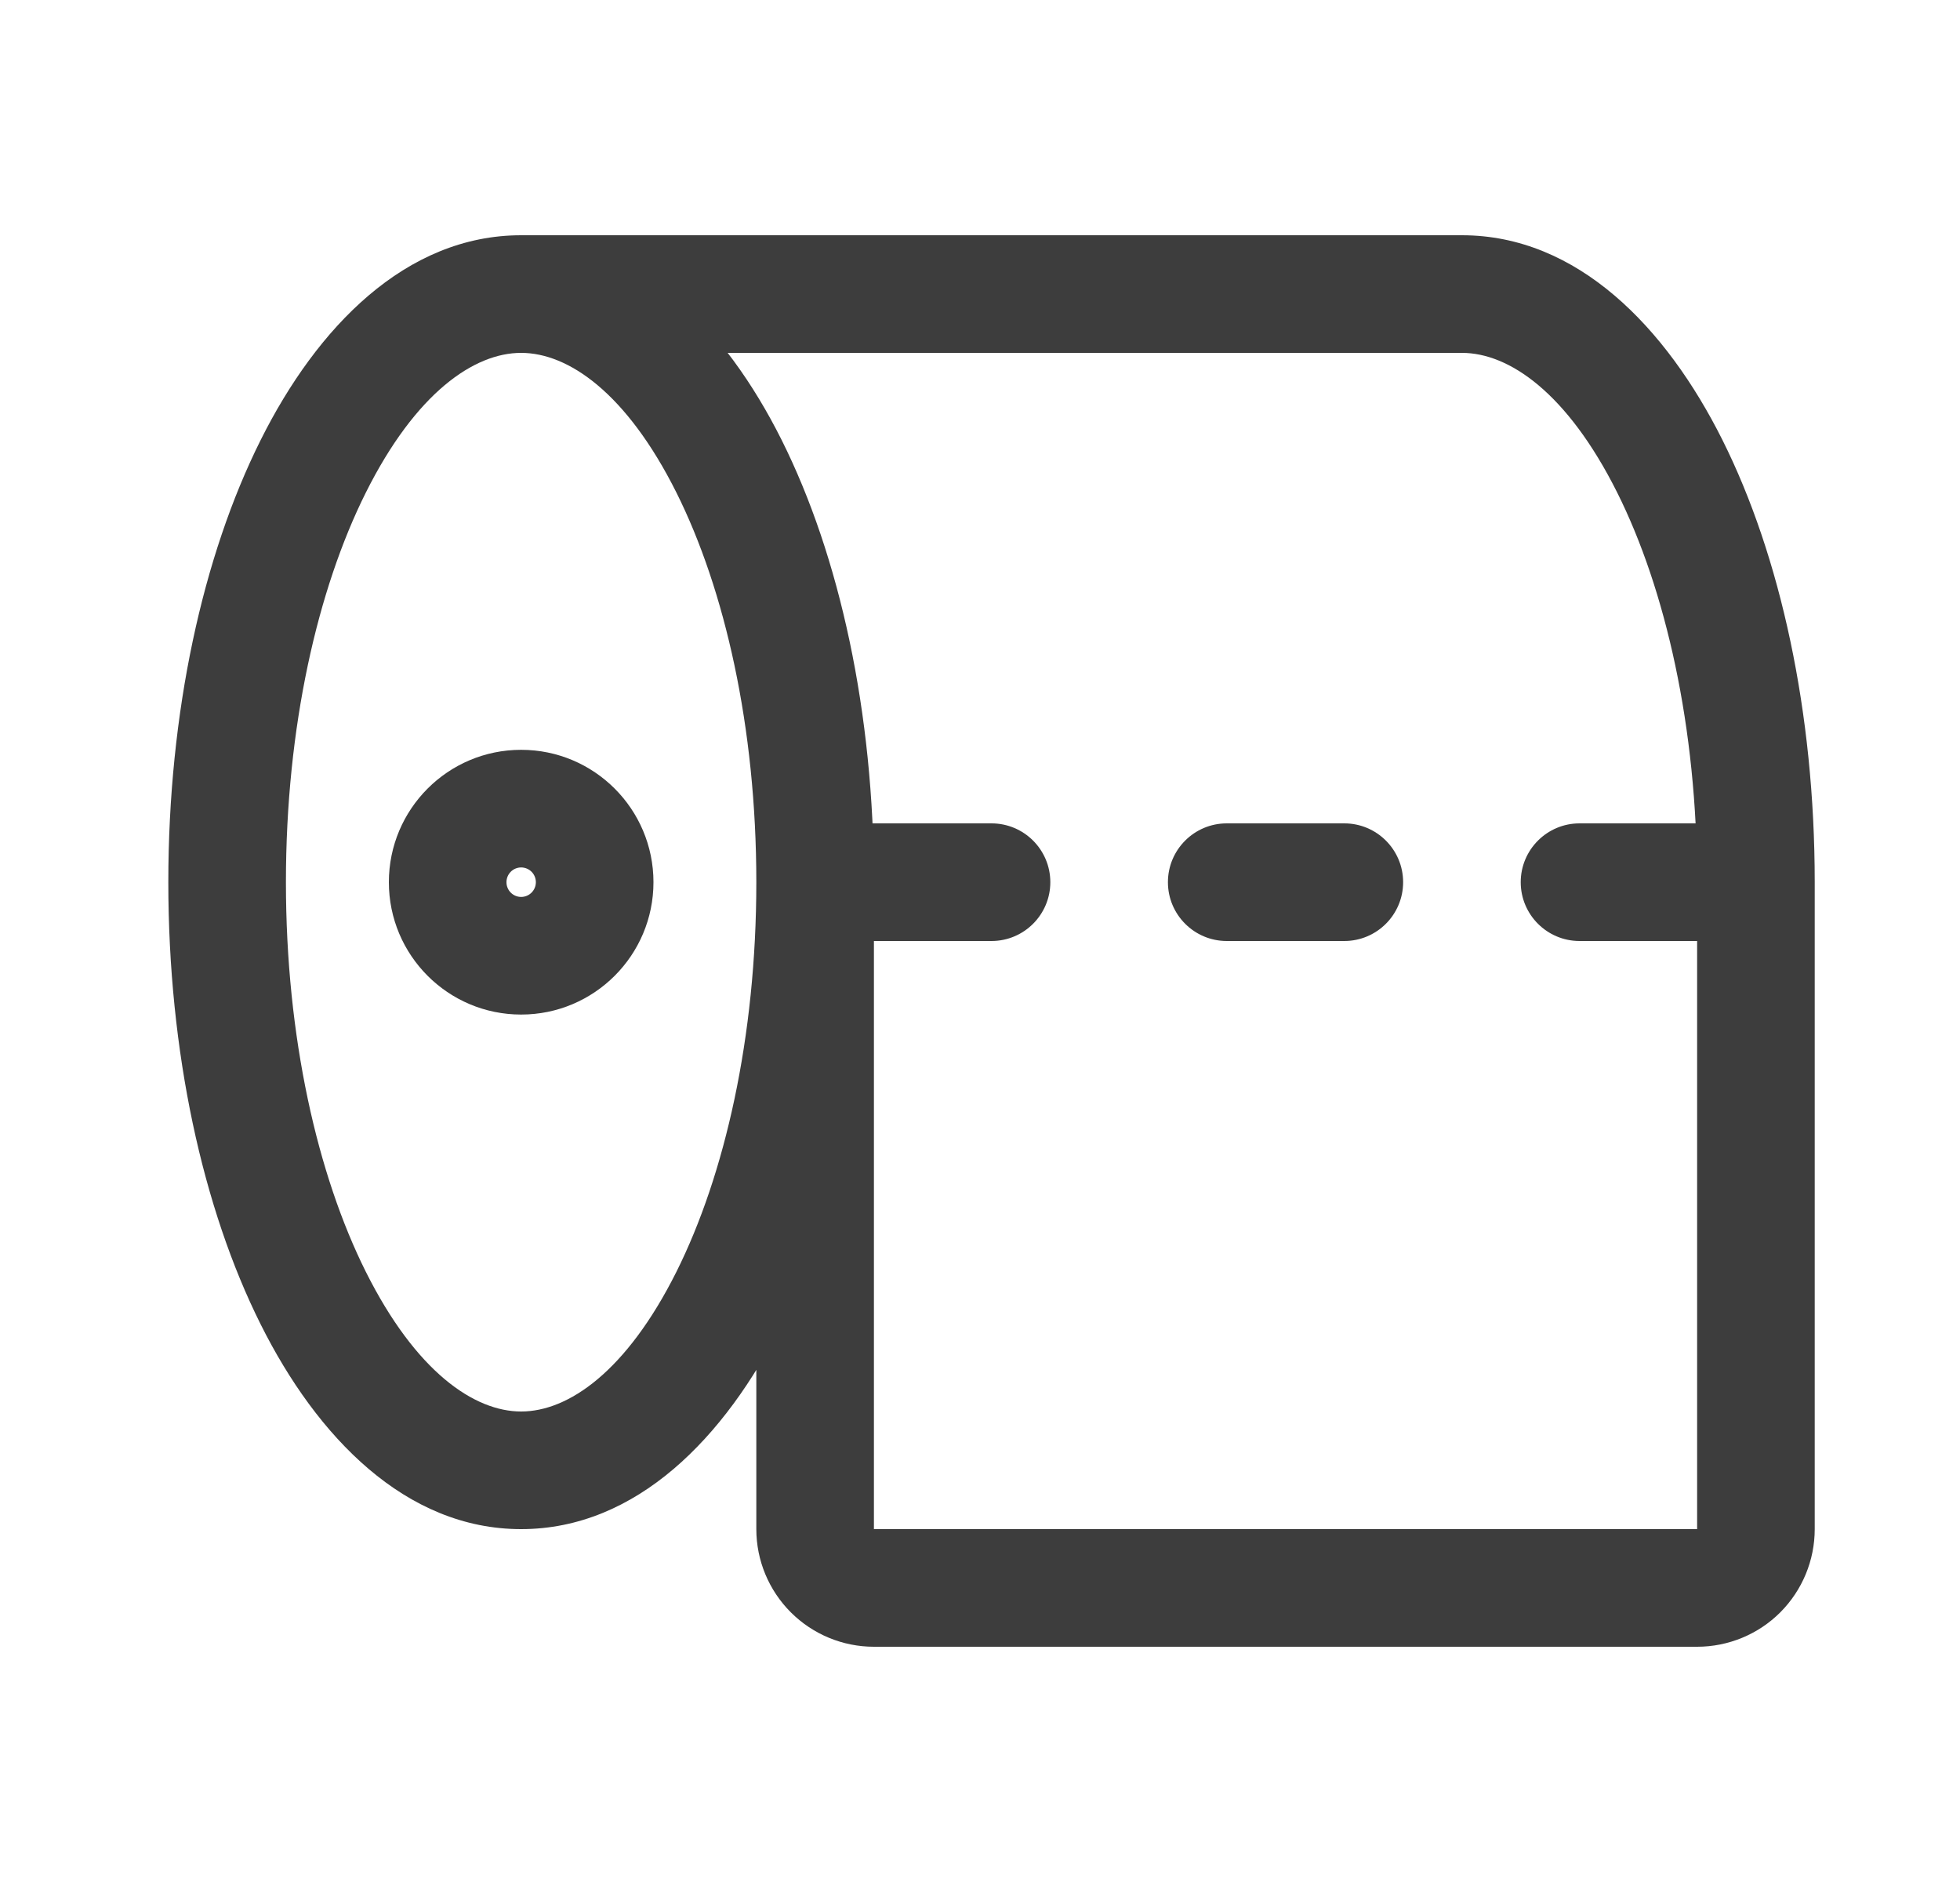 <svg width="25" height="24" viewBox="0 0 25 24" fill="none" xmlns="http://www.w3.org/2000/svg">
<path d="M12.647 12C13.061 12 13.397 11.664 13.397 11.25C13.397 10.836 13.061 10.5 12.647 10.5V12ZM15.647 10.5C15.233 10.5 14.897 10.836 14.897 11.25C14.897 11.664 15.233 12 15.647 12V10.5ZM17.147 12C17.561 12 17.897 11.664 17.897 11.25C17.897 10.836 17.561 10.5 17.147 10.5V12ZM20.147 10.5C19.733 10.5 19.397 10.836 19.397 11.25C19.397 11.664 19.733 12 20.147 12V10.5ZM6.647 12.938C7.579 12.938 8.335 12.182 8.335 11.25H6.835C6.835 11.354 6.751 11.438 6.647 11.438V12.938ZM8.335 11.25C8.335 10.318 7.579 9.562 6.647 9.562V11.062C6.751 11.062 6.835 11.146 6.835 11.25H8.335ZM6.647 9.562C5.715 9.562 4.96 10.318 4.96 11.25H6.46C6.46 11.146 6.544 11.062 6.647 11.062V9.562ZM4.96 11.25C4.96 12.182 5.715 12.938 6.647 12.938V11.438C6.544 11.438 6.46 11.354 6.46 11.25H4.96ZM9.647 11.25C9.647 13.23 9.244 14.985 8.628 16.218C7.989 17.495 7.246 18 6.647 18V19.5C8.12 19.5 9.251 18.326 9.97 16.889C10.711 15.407 11.147 13.412 11.147 11.25H9.647ZM6.647 18C6.049 18 5.305 17.495 4.666 16.218C4.05 14.985 3.647 13.23 3.647 11.25H2.147C2.147 13.412 2.584 15.407 3.325 16.889C4.043 18.326 5.175 19.5 6.647 19.5V18ZM3.647 11.25C3.647 9.27 4.05 7.515 4.666 6.282C5.305 5.005 6.049 4.5 6.647 4.5V3C5.175 3 4.043 4.174 3.325 5.611C2.584 7.093 2.147 9.088 2.147 11.25H3.647ZM6.647 4.5C7.246 4.5 7.989 5.005 8.628 6.282C9.244 7.515 9.647 9.27 9.647 11.25H11.147C11.147 9.088 10.711 7.093 9.97 5.611C9.251 4.174 8.12 3 6.647 3V4.5ZM9.647 11.25V19.5H11.147V11.25H9.647ZM9.647 19.5C9.647 19.898 9.805 20.279 10.087 20.561L11.147 19.5H9.647ZM10.087 20.561C10.368 20.842 10.749 21 11.147 21V19.5L10.087 20.561ZM11.147 21H21.647V19.5H11.147V21ZM21.647 21C22.045 21 22.427 20.842 22.708 20.561L21.647 19.5H21.647V21ZM22.708 20.561C22.989 20.279 23.147 19.898 23.147 19.5H21.647H21.647L22.708 20.561ZM23.147 19.5V11.25H21.647V19.5H23.147ZM23.147 11.25C23.147 9.088 22.711 7.093 21.97 5.611C21.251 4.174 20.12 3 18.647 3V4.5C19.246 4.5 19.989 5.005 20.628 6.282C21.244 7.515 21.647 9.27 21.647 11.25H23.147ZM18.647 3H6.647V4.5H18.647V3ZM10.397 12H12.647V10.5H10.397V12ZM15.647 12H17.147V10.5H15.647V12ZM20.147 12H22.397V10.5H20.147V12Z" fill="#3D3D3D"/>
</svg>
